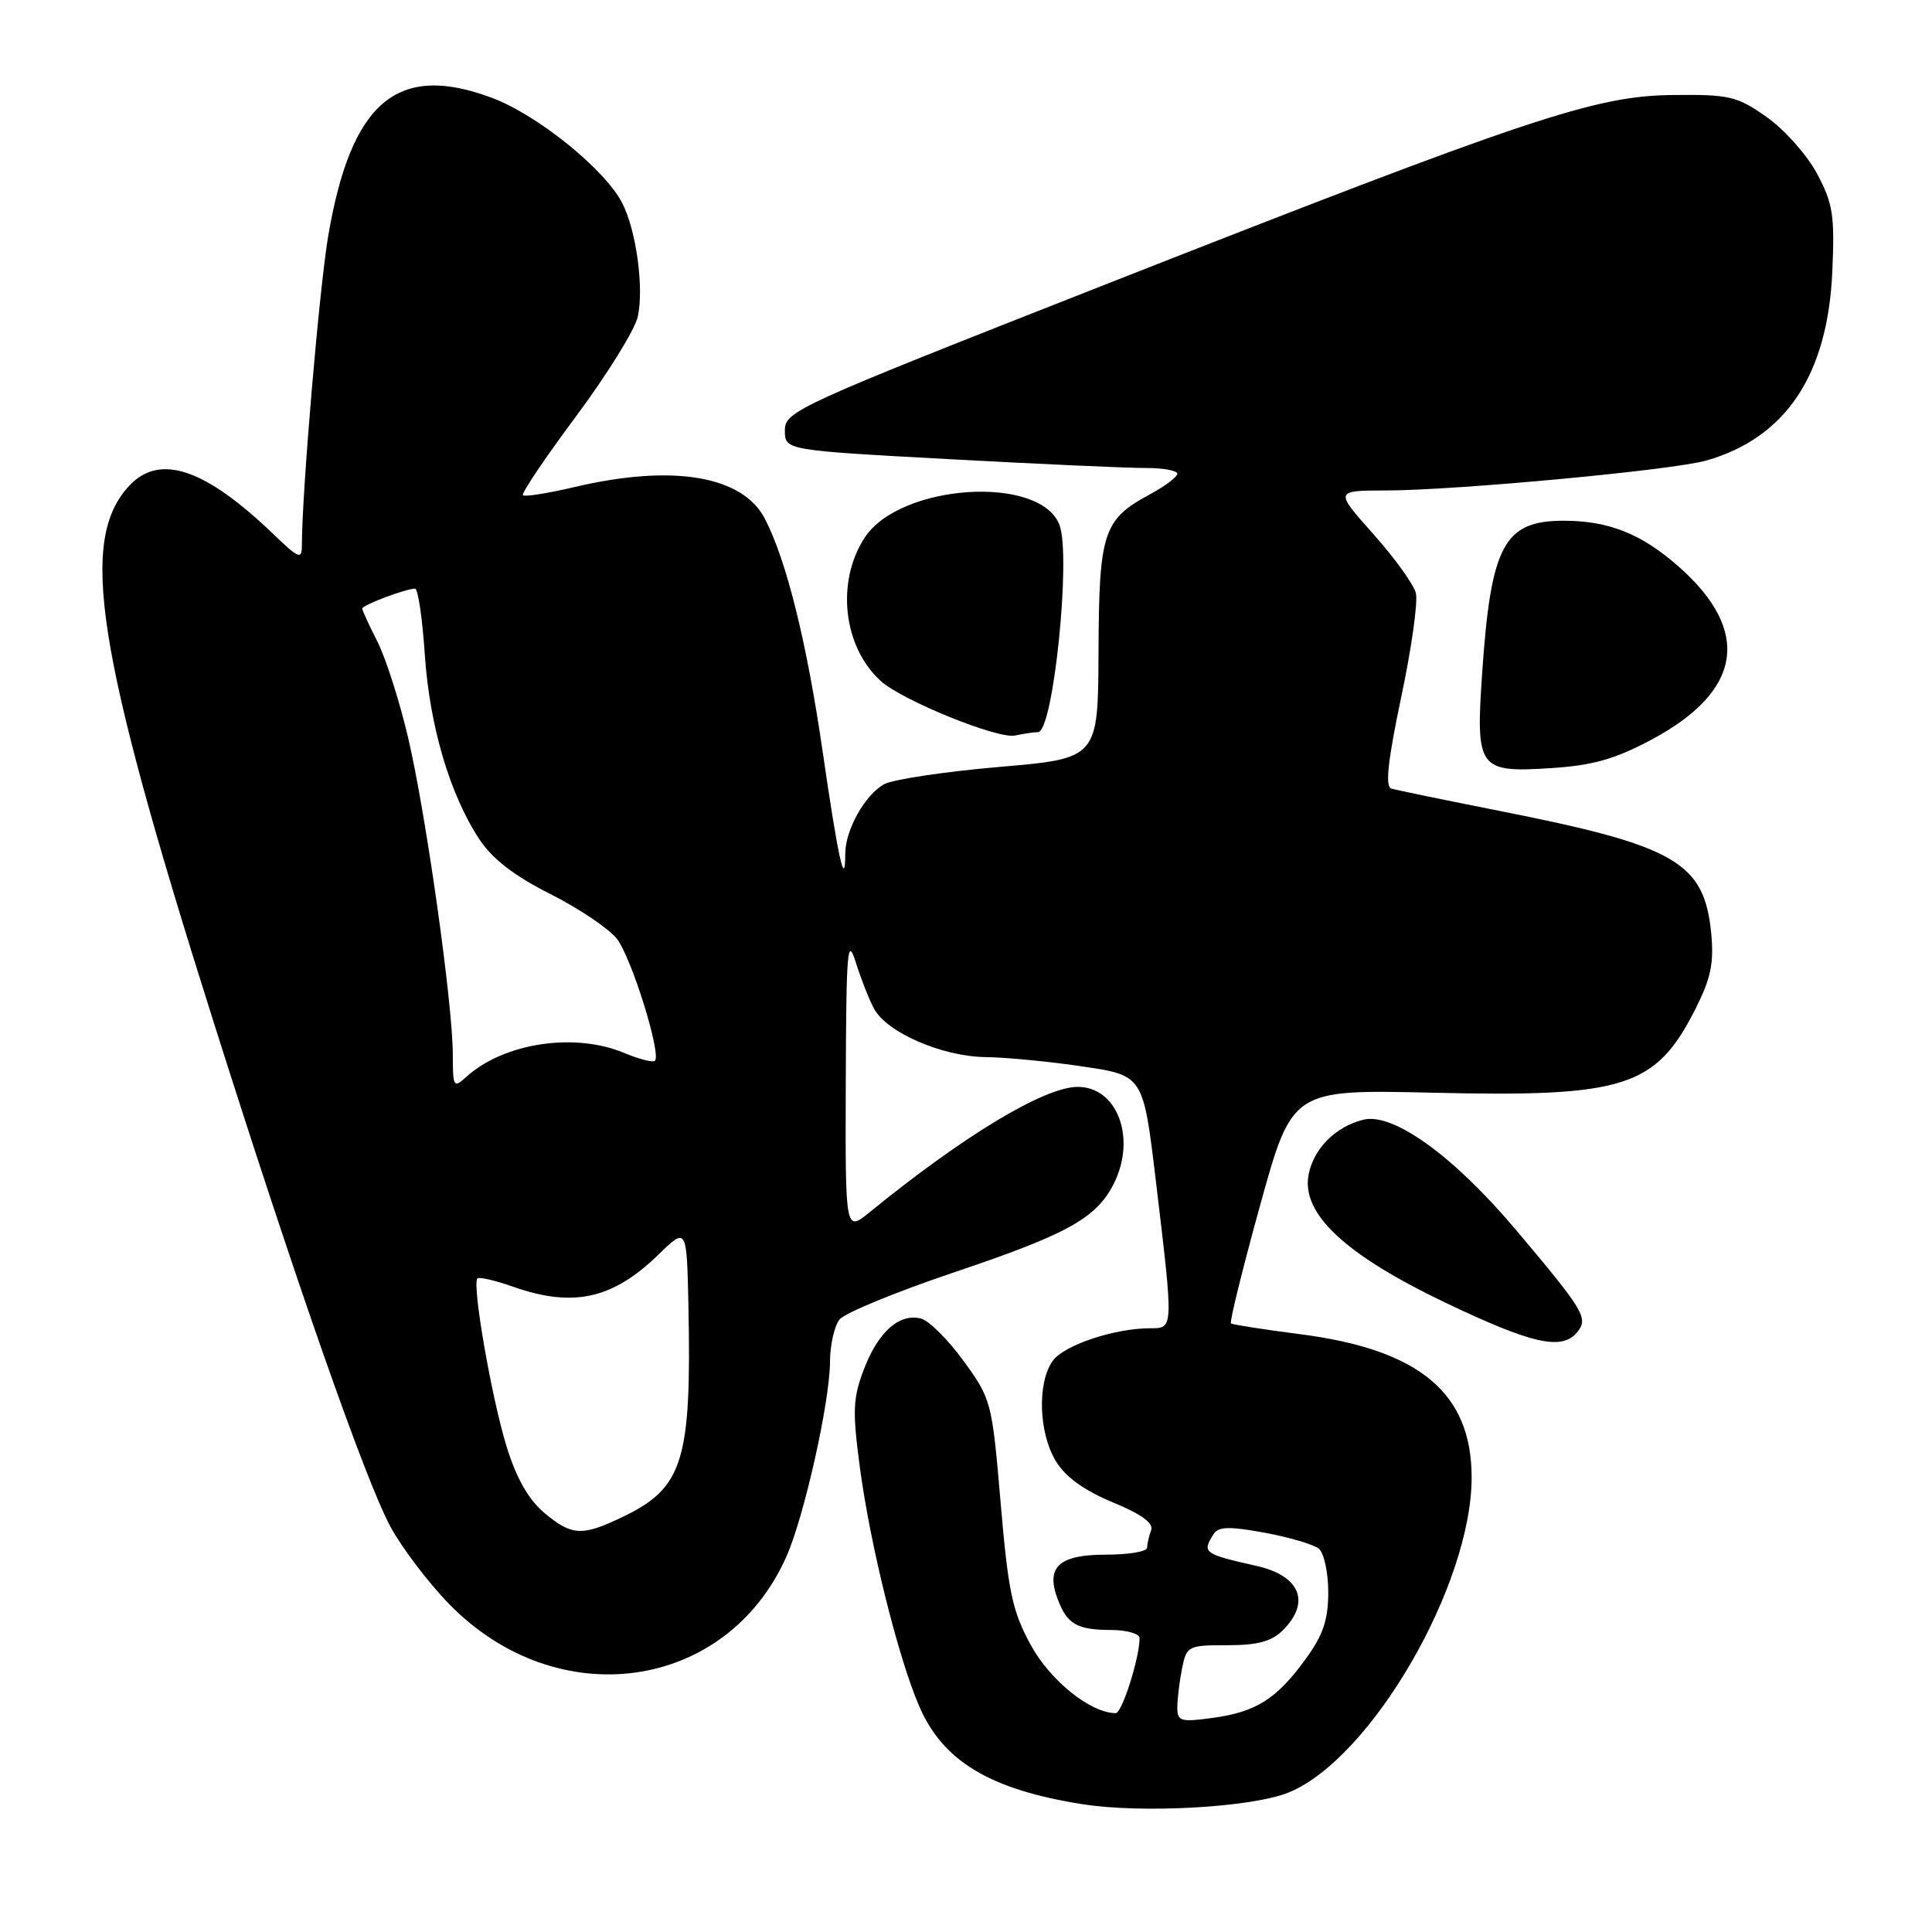 <?xml version="1.0" encoding="UTF-8" standalone="no"?>
<!DOCTYPE svg PUBLIC "-//W3C//DTD SVG 1.1//EN" "http://www.w3.org/Graphics/SVG/1.1/DTD/svg11.dtd" >
<svg xmlns="http://www.w3.org/2000/svg" xmlns:xlink="http://www.w3.org/1999/xlink" version="1.1" viewBox="0 0 256 256">
 <g >
 <path fill="currentColor"
d=" M 170.76 237.51 C 181.65 233.07 195.00 210.08 195.00 195.77 C 195.00 184.58 188.11 178.83 172.30 176.79 C 167.46 176.17 163.33 175.52 163.11 175.36 C 162.90 175.19 164.64 168.15 166.97 159.71 C 171.22 144.36 171.22 144.36 189.86 144.79 C 215.28 145.39 219.39 144.08 224.64 133.72 C 226.69 129.67 227.12 127.64 226.75 123.74 C 225.84 114.24 222.10 112.07 198.59 107.43 C 191.39 106.00 184.98 104.68 184.35 104.49 C 183.52 104.24 183.90 100.78 185.66 92.41 C 187.03 85.97 187.90 79.75 187.61 78.59 C 187.32 77.44 184.78 73.91 181.96 70.75 C 176.84 65.00 176.84 65.00 183.67 64.99 C 193.04 64.97 221.69 62.29 226.11 61.02 C 236.63 58.00 242.18 49.68 242.79 36.01 C 243.12 28.50 242.88 26.97 240.76 23.00 C 239.43 20.52 236.43 17.15 234.08 15.50 C 230.15 12.73 229.17 12.51 221.66 12.59 C 211.32 12.70 202.76 15.56 145.75 37.98 C 105.50 53.81 104.00 54.49 104.00 57.03 C 104.00 59.66 104.00 59.66 125.75 60.84 C 137.71 61.49 149.41 62.02 151.75 62.01 C 154.09 62.00 156.00 62.35 156.00 62.77 C 156.00 63.20 154.37 64.42 152.38 65.50 C 146.17 68.84 145.62 70.52 145.56 86.37 C 145.50 100.50 145.50 100.50 132.42 101.62 C 125.23 102.24 118.37 103.27 117.18 103.90 C 114.65 105.26 112.00 109.96 112.00 113.12 C 112.00 117.98 111.07 113.80 109.01 99.62 C 106.91 85.13 104.23 74.33 101.37 68.77 C 98.42 63.02 89.13 61.47 76.11 64.54 C 72.59 65.37 69.52 65.85 69.29 65.62 C 69.05 65.39 72.23 60.67 76.34 55.15 C 80.45 49.62 84.13 43.69 84.51 41.96 C 85.35 38.14 84.30 30.48 82.44 26.89 C 80.13 22.42 71.23 15.23 65.20 12.97 C 52.67 8.27 46.53 13.44 43.49 31.26 C 42.31 38.22 40.00 65.31 40.00 72.28 C 40.00 74.18 39.61 74.03 36.25 70.80 C 27.19 62.09 21.18 60.05 17.15 64.34 C 10.42 71.51 12.68 86.04 28.17 135.00 C 39.08 169.51 48.41 196.15 51.74 202.30 C 53.26 205.10 56.75 209.71 59.50 212.53 C 73.84 227.26 96.27 224.11 104.20 206.26 C 106.56 200.94 109.95 185.81 109.98 180.44 C 109.99 178.21 110.56 175.68 111.25 174.83 C 111.94 173.98 118.76 171.17 126.40 168.60 C 141.37 163.56 145.20 161.45 147.52 156.97 C 150.65 150.91 148.09 143.97 142.75 144.02 C 138.32 144.07 127.70 150.47 115.25 160.61 C 112.00 163.26 112.00 163.26 112.07 143.38 C 112.13 125.89 112.29 123.98 113.39 127.50 C 114.08 129.70 115.17 132.47 115.81 133.65 C 117.50 136.81 124.83 139.99 130.57 140.07 C 133.28 140.10 139.10 140.66 143.49 141.32 C 151.49 142.50 151.49 142.50 153.16 156.50 C 155.51 176.19 155.52 176.00 152.44 176.00 C 147.65 176.00 140.94 178.25 139.47 180.35 C 137.42 183.27 137.64 189.90 139.91 193.61 C 141.18 195.71 143.65 197.49 147.43 199.06 C 151.28 200.65 152.89 201.83 152.53 202.78 C 152.24 203.54 152.00 204.58 152.00 205.08 C 152.00 205.59 149.55 206.00 146.55 206.00 C 140.29 206.00 138.53 207.64 140.16 211.93 C 141.42 215.23 142.71 215.97 147.25 215.98 C 149.31 215.99 151.00 216.48 151.00 217.06 C 151.00 219.67 148.67 227.00 147.84 227.00 C 144.52 227.00 139.15 222.69 136.58 217.97 C 134.13 213.48 133.60 210.94 132.59 199.14 C 131.45 185.75 131.36 185.40 127.70 180.36 C 125.65 177.54 123.11 175.00 122.05 174.72 C 119.18 173.97 116.37 176.46 114.48 181.42 C 113.01 185.27 112.94 186.94 113.94 194.46 C 115.31 204.75 119.03 219.71 121.82 226.13 C 124.97 233.39 131.20 237.13 143.40 239.06 C 151.33 240.32 165.89 239.50 170.76 237.51 Z  M 208.96 176.55 C 210.51 174.68 209.97 173.77 200.90 163.00 C 192.64 153.19 184.60 147.38 180.64 148.37 C 176.94 149.30 174.07 152.19 173.40 155.63 C 172.40 160.81 178.19 166.23 191.50 172.60 C 202.98 178.08 206.94 178.98 208.96 176.55 Z  M 218.81 98.02 C 230.88 91.59 232.12 83.58 222.37 75.02 C 217.47 70.72 213.14 69.00 207.19 69.00 C 199.30 69.00 197.56 72.24 196.40 89.09 C 195.52 101.89 195.88 102.40 205.52 101.78 C 211.06 101.42 213.96 100.60 218.81 98.02 Z  M 137.55 97.01 C 139.56 96.99 141.96 73.66 140.38 69.54 C 137.82 62.88 119.26 64.09 114.58 71.23 C 110.75 77.09 111.71 85.71 116.71 90.24 C 119.57 92.82 132.20 97.95 134.50 97.46 C 135.60 97.22 136.97 97.02 137.55 97.01 Z  M 156.00 226.26 C 156.00 225.15 156.28 222.84 156.62 221.12 C 157.23 218.09 157.41 218.00 162.62 218.00 C 166.67 218.00 168.50 217.50 170.00 216.00 C 173.71 212.29 172.27 208.79 166.49 207.49 C 159.45 205.90 159.24 205.74 160.83 203.25 C 161.44 202.27 162.93 202.24 167.56 203.09 C 170.83 203.69 174.06 204.65 174.75 205.21 C 175.44 205.78 176.00 208.37 176.00 210.97 C 176.00 214.63 175.33 216.63 173.02 219.81 C 169.18 225.11 166.46 226.84 160.69 227.63 C 156.45 228.21 156.00 228.08 156.00 226.26 Z  M 72.09 200.43 C 70.01 198.67 68.42 195.87 67.12 191.65 C 65.13 185.22 62.52 170.15 63.26 169.40 C 63.50 169.17 65.61 169.66 67.97 170.49 C 75.94 173.30 81.17 172.15 87.25 166.24 C 91.00 162.59 91.00 162.59 91.22 173.05 C 91.64 193.49 90.52 197.12 82.65 200.93 C 77.12 203.60 75.79 203.54 72.09 200.43 Z  M 60.00 139.76 C 60.00 133.05 56.44 107.81 54.07 97.71 C 52.93 92.87 51.10 87.15 50.00 85.00 C 48.90 82.84 48.00 80.88 48.00 80.64 C 48.00 80.18 53.78 78.00 55.00 78.00 C 55.39 78.00 55.97 81.94 56.29 86.75 C 56.93 96.23 59.62 105.32 63.54 111.24 C 65.25 113.82 68.15 116.06 72.90 118.45 C 76.69 120.36 80.66 123.03 81.73 124.38 C 83.66 126.83 87.66 139.67 86.78 140.56 C 86.52 140.82 84.68 140.35 82.69 139.51 C 76.11 136.77 66.76 138.19 61.79 142.69 C 60.10 144.22 60.00 144.07 60.00 139.76 Z "/>
</g>
</svg>